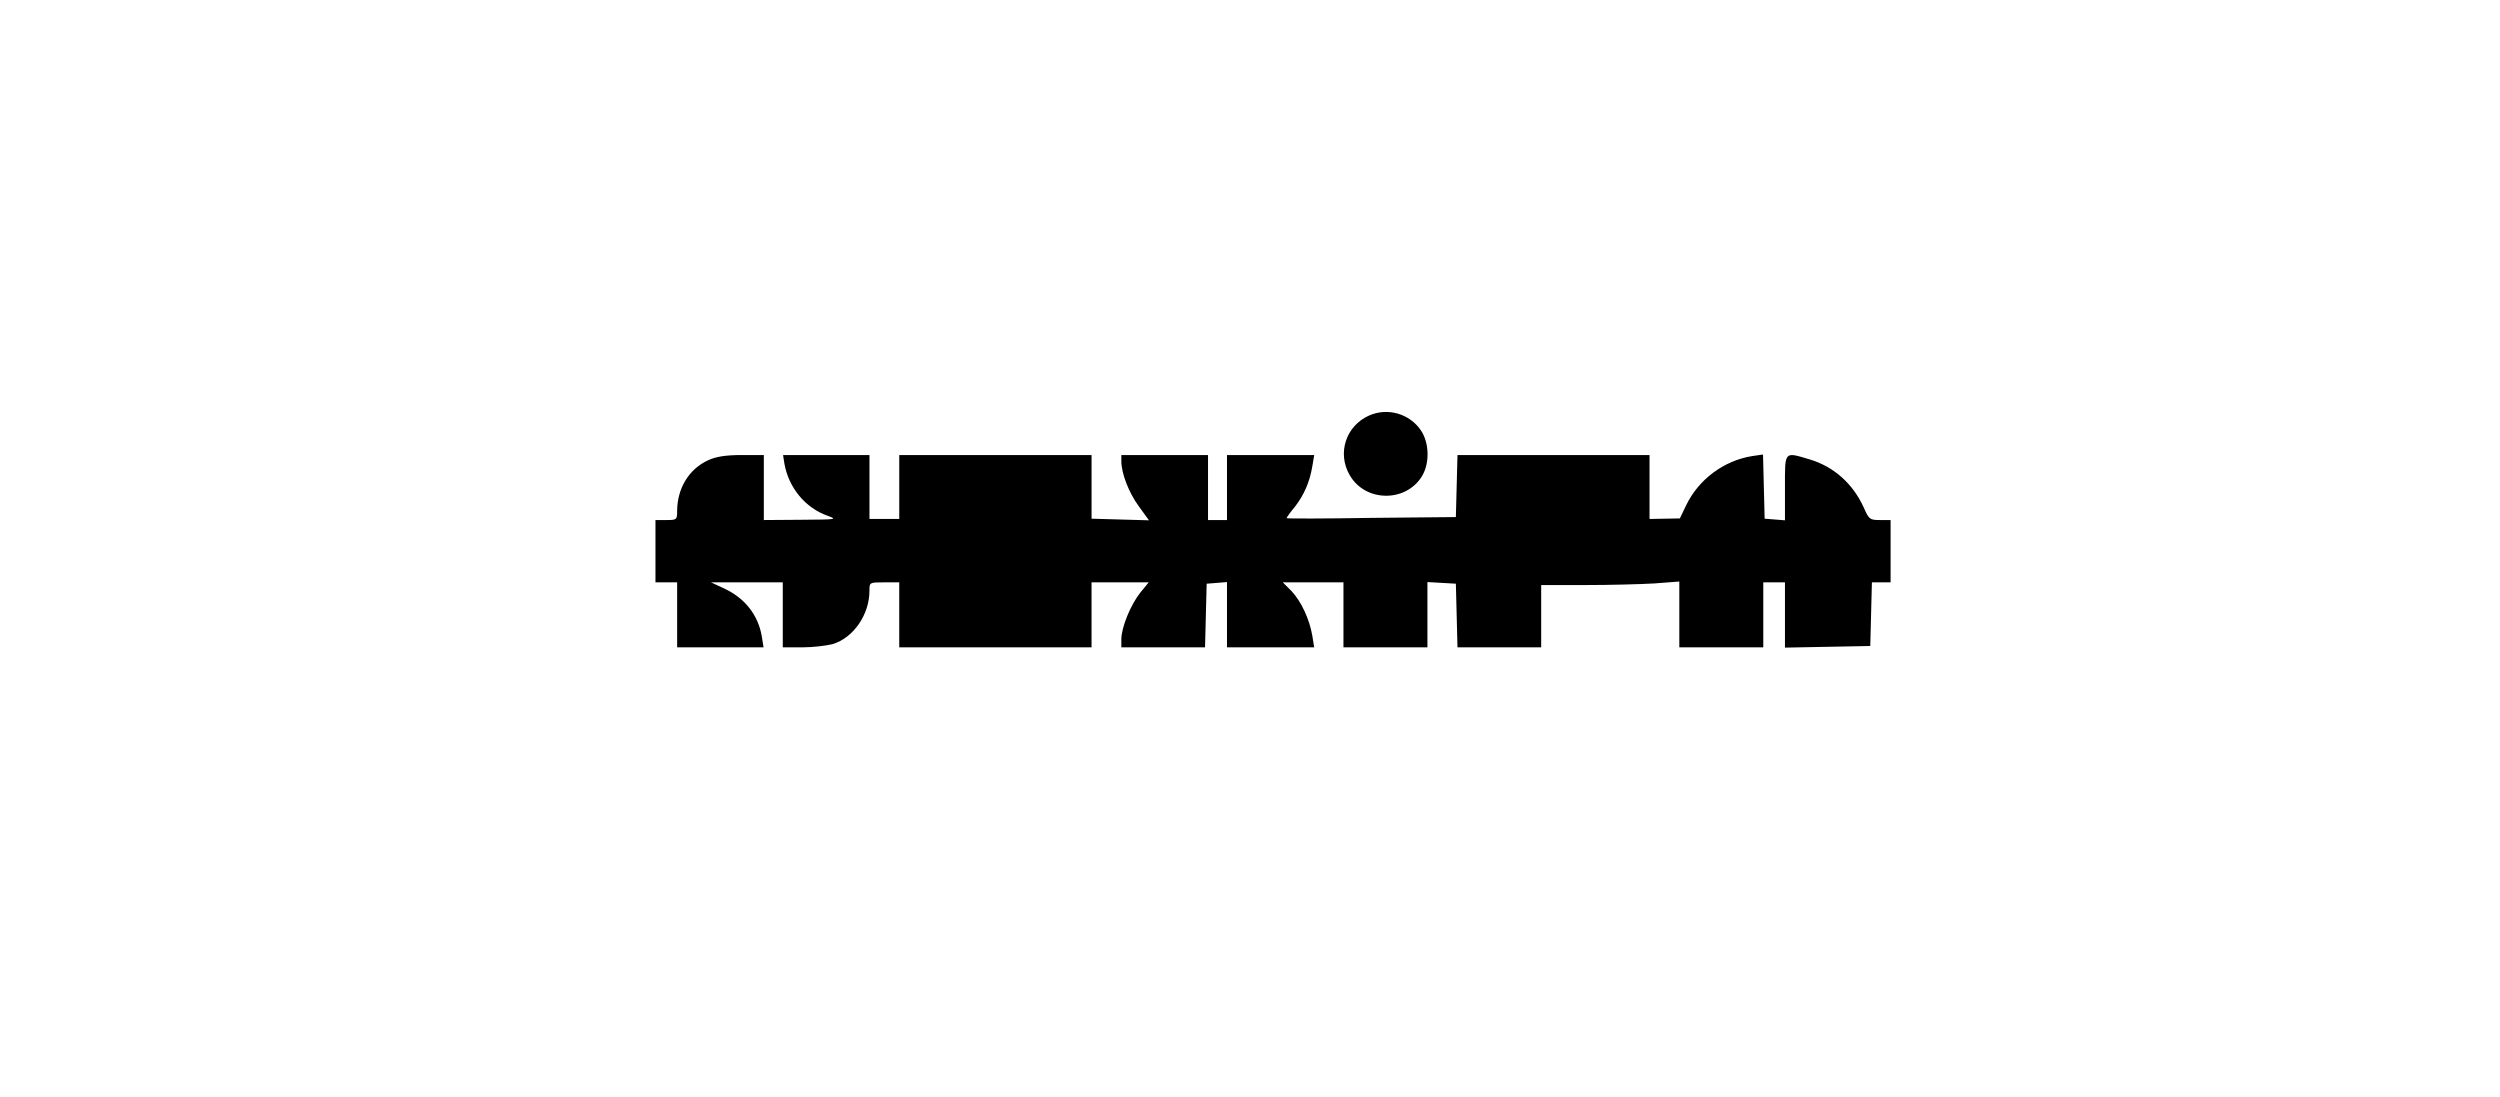 <?xml version="1.0" standalone="no"?>
<!DOCTYPE svg PUBLIC "-//W3C//DTD SVG 20010904//EN"
 "http://www.w3.org/TR/2001/REC-SVG-20010904/DTD/svg10.dtd">
<svg version="1.0" xmlns="http://www.w3.org/2000/svg"
 width="923pt" height="405pt" viewBox="0 0 923 405"
 preserveAspectRatio="xMidYMid meet">

<g transform="translate(0,405) scale(0.1,-0.1)"
fill="#000000" stroke="none">
<path d="M5055 2516 c-86 -38 -119 -139 -72 -220 57 -100 207 -102 267 -4 29
48 27 123 -4 169 -42 62 -123 85 -191 55z"/>
<path d="M2615 2351 c-71 -32 -115 -104 -115 -188 0 -32 -2 -33 -40 -33 l-40
0 0 -115 0 -115 40 0 40 0 0 -120 0 -120 159 0 160 0 -6 38 c-13 81 -63 145
-143 181 l-45 21 133 0 132 0 0 -120 0 -120 71 0 c40 0 90 6 113 12 77 23 136
109 136 197 0 31 0 31 55 31 l55 0 0 -120 0 -120 355 0 355 0 0 120 0 120 105
0 106 0 -31 -38 c-36 -45 -70 -129 -70 -172 l0 -30 155 0 154 0 3 118 3 117
38 3 37 3 0 -120 0 -121 161 0 161 0 -7 43 c-10 60 -41 127 -77 165 l-32 32
112 0 112 0 0 -120 0 -120 155 0 155 0 0 121 0 120 53 -3 52 -3 3 -117 3 -118
154 0 155 0 0 115 0 115 163 0 c90 0 205 3 255 6 l92 7 0 -122 0 -121 155 0
155 0 0 120 0 120 40 0 40 0 0 -120 0 -121 158 3 157 3 3 118 3 117 34 0 35 0
0 115 0 115 -40 0 c-37 0 -40 3 -59 46 -40 88 -110 151 -200 178 -95 28 -91
33 -91 -105 l0 -120 -37 3 -38 3 -3 119 -3 118 -41 -6 c-104 -17 -197 -86
-243 -182 l-23 -48 -56 -1 -56 -1 0 118 0 118 -355 0 -354 0 -3 -114 -3 -115
-312 -3 c-172 -3 -313 -3 -313 -1 0 2 13 21 30 41 34 44 55 91 65 150 l7 42
-161 0 -161 0 0 -120 0 -120 -35 0 -35 0 0 120 0 120 -160 0 -160 0 0 -23 c0
-45 28 -117 65 -167 l37 -51 -106 3 -106 3 0 118 0 117 -355 0 -355 0 0 -118
0 -118 -55 0 -55 0 0 118 0 118 -160 0 -159 0 5 -32 c16 -89 77 -163 159 -192
38 -14 34 -14 -97 -15 l-138 -1 0 120 0 120 -82 0 c-59 0 -95 -6 -123 -19z"/>
</g>
</svg>
